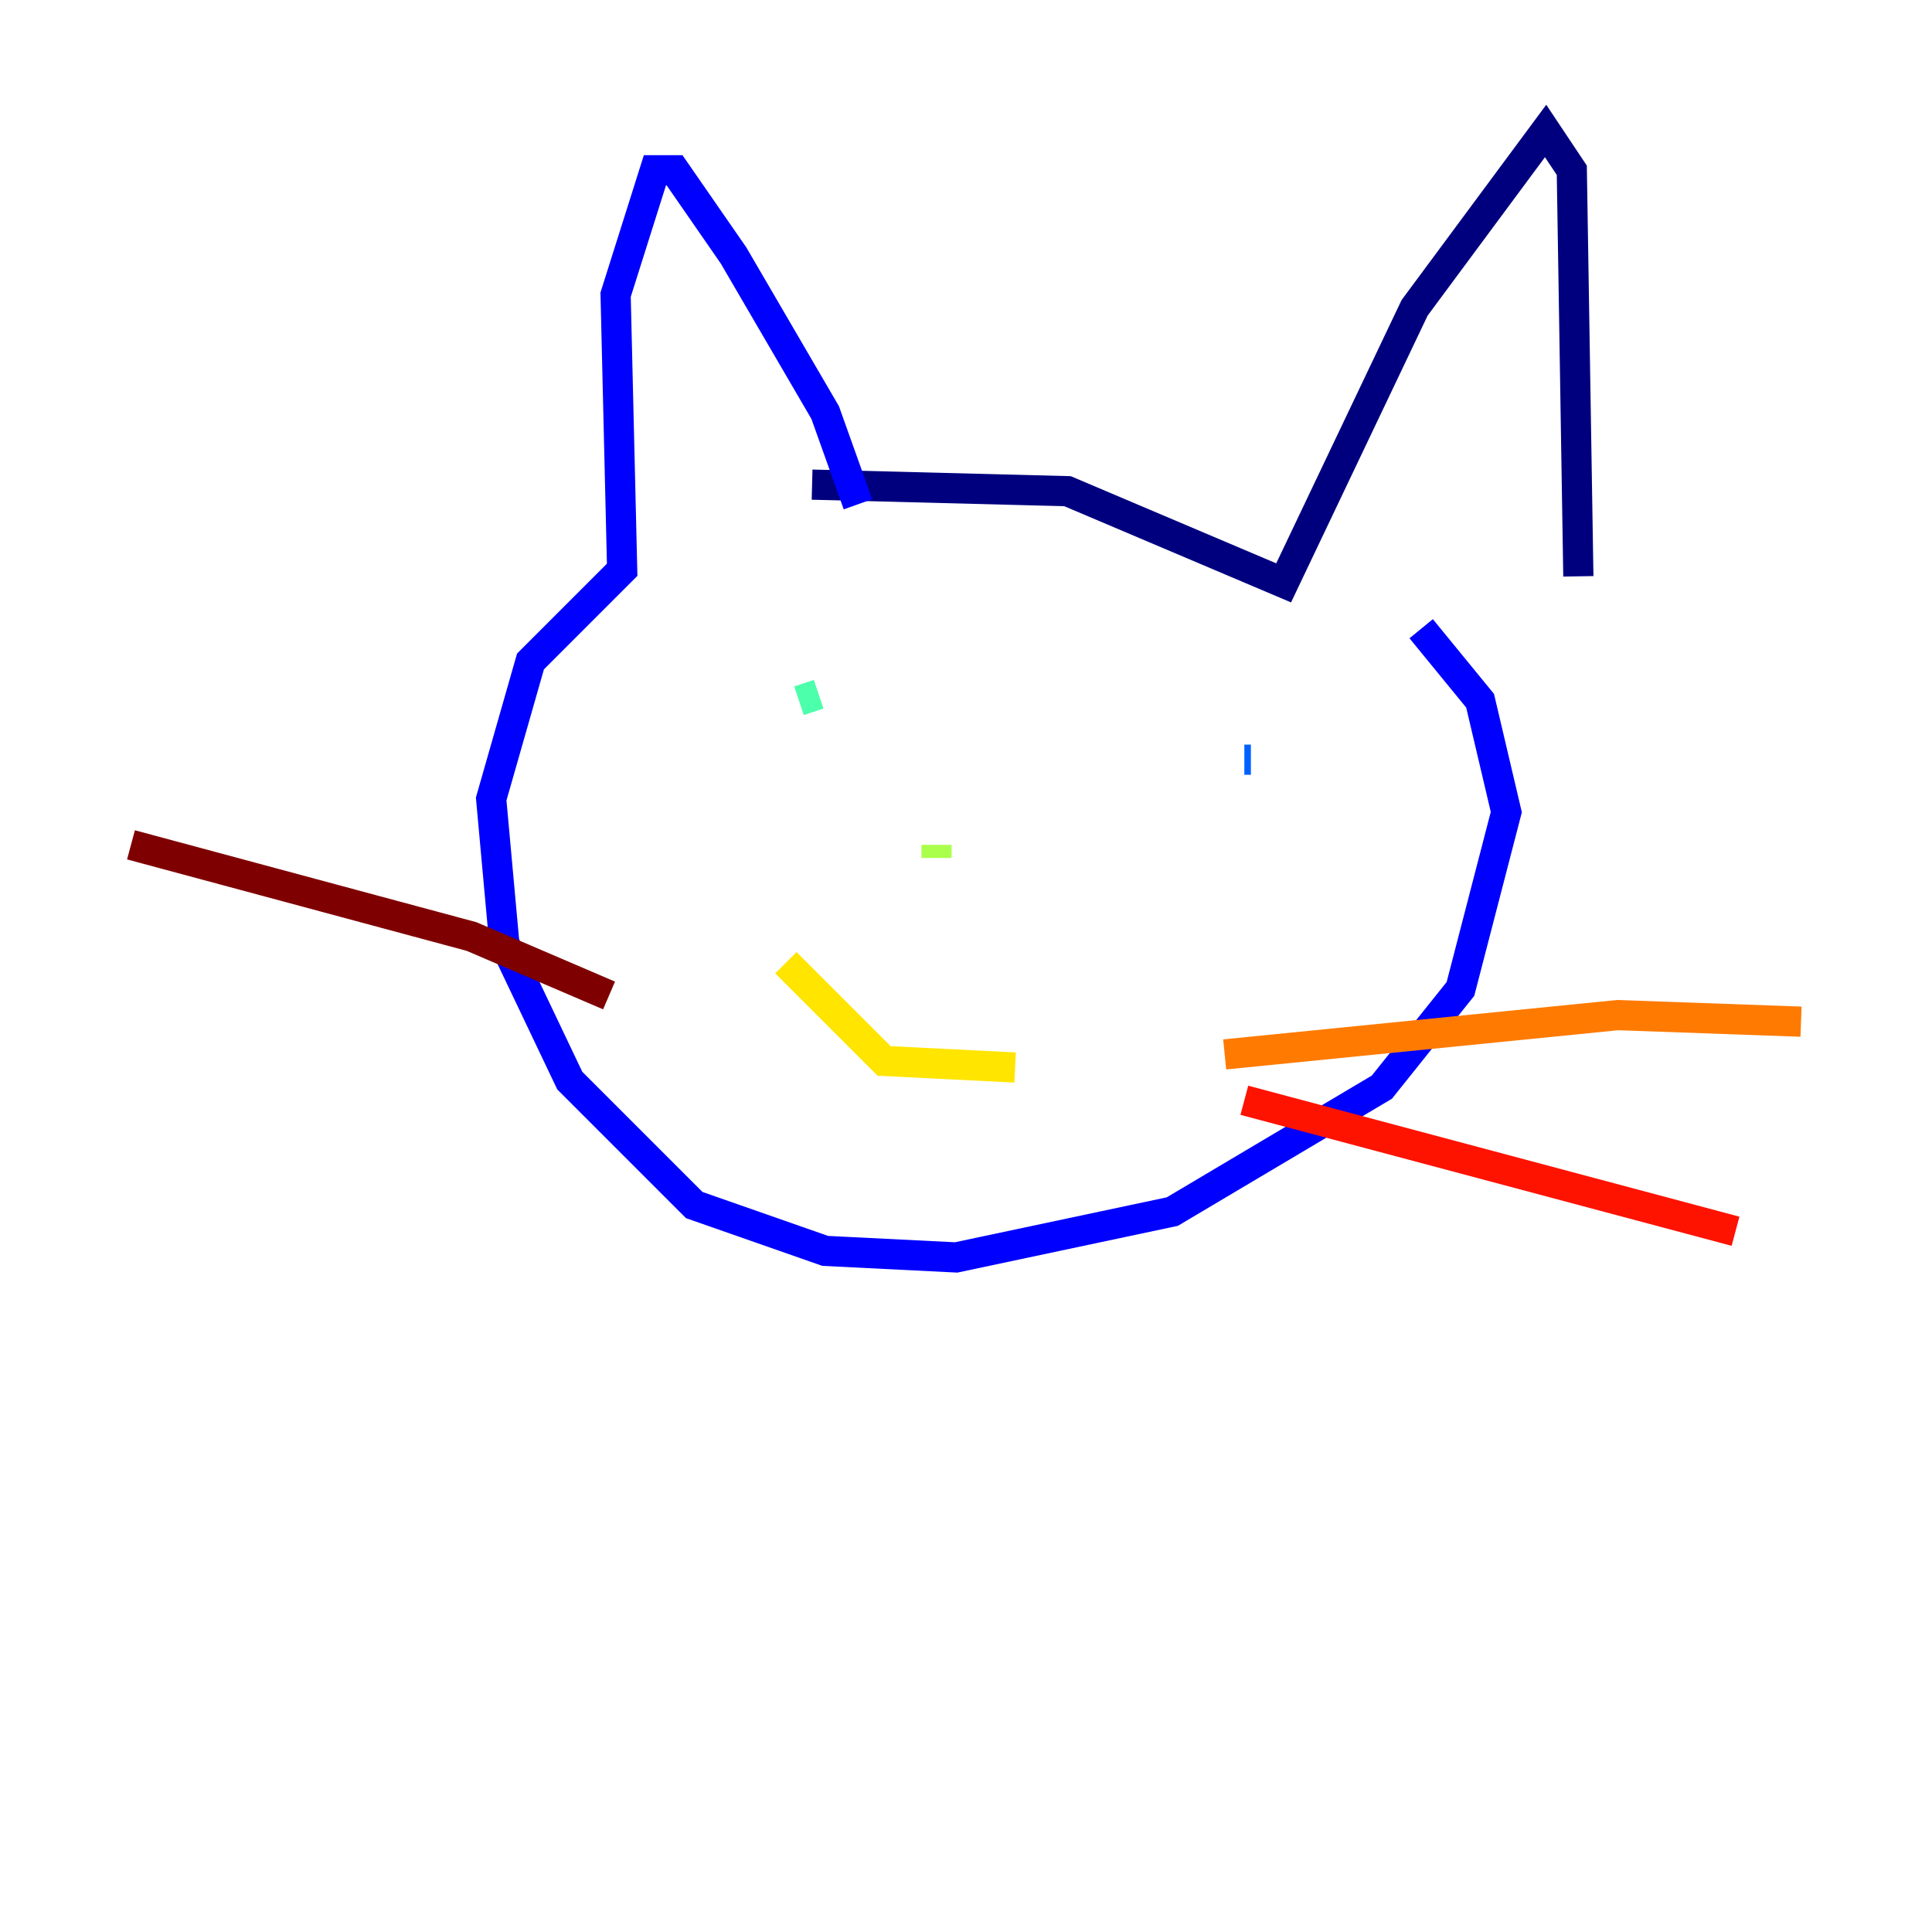 <?xml version="1.0" encoding="utf-8" ?>
<svg baseProfile="tiny" height="128" version="1.2" viewBox="0,0,128,128" width="128" xmlns="http://www.w3.org/2000/svg" xmlns:ev="http://www.w3.org/2001/xml-events" xmlns:xlink="http://www.w3.org/1999/xlink"><defs /><polyline fill="none" points="53.803,32.108 70.725,32.542 85.044,38.617 93.722,20.393 102.4,8.678 104.136,11.281 104.57,38.183" stroke="#00007f" stroke-width="2" /><polyline fill="none" points="56.841,33.41 54.671,27.336 48.597,16.922 44.691,11.281 43.39,11.281 40.786,19.525 41.22,37.749 35.146,43.824 32.542,52.936 33.41,62.481 37.749,71.593 45.993,79.837 54.671,82.875 63.349,83.308 77.668,80.271 91.552,72.027 96.759,65.519 99.797,53.803 98.061,46.427 94.156,41.654" stroke="#0000fe" stroke-width="2" /><polyline fill="none" points="82.875,50.332 82.441,50.332" stroke="#0060ff" stroke-width="2" /><polyline fill="none" points="56.841,45.125 56.841,45.125" stroke="#00d4ff" stroke-width="2" /><polyline fill="none" points="54.237,45.993 52.936,46.427" stroke="#4cffaa" stroke-width="2" /><polyline fill="none" points="62.047,55.973 62.047,56.841" stroke="#aaff4c" stroke-width="2" /><polyline fill="none" points="52.068,63.783 58.576,70.291 67.254,70.725" stroke="#ffe500" stroke-width="2" /><polyline fill="none" points="81.139,69.858 107.173,67.254 119.322,67.688" stroke="#ff7a00" stroke-width="2" /><polyline fill="none" points="82.441,72.895 114.983,81.573" stroke="#fe1200" stroke-width="2" /><polyline fill="none" points="8.678,55.973 31.241,62.047 40.352,65.953" stroke="#7f0000" stroke-width="2" /></svg>